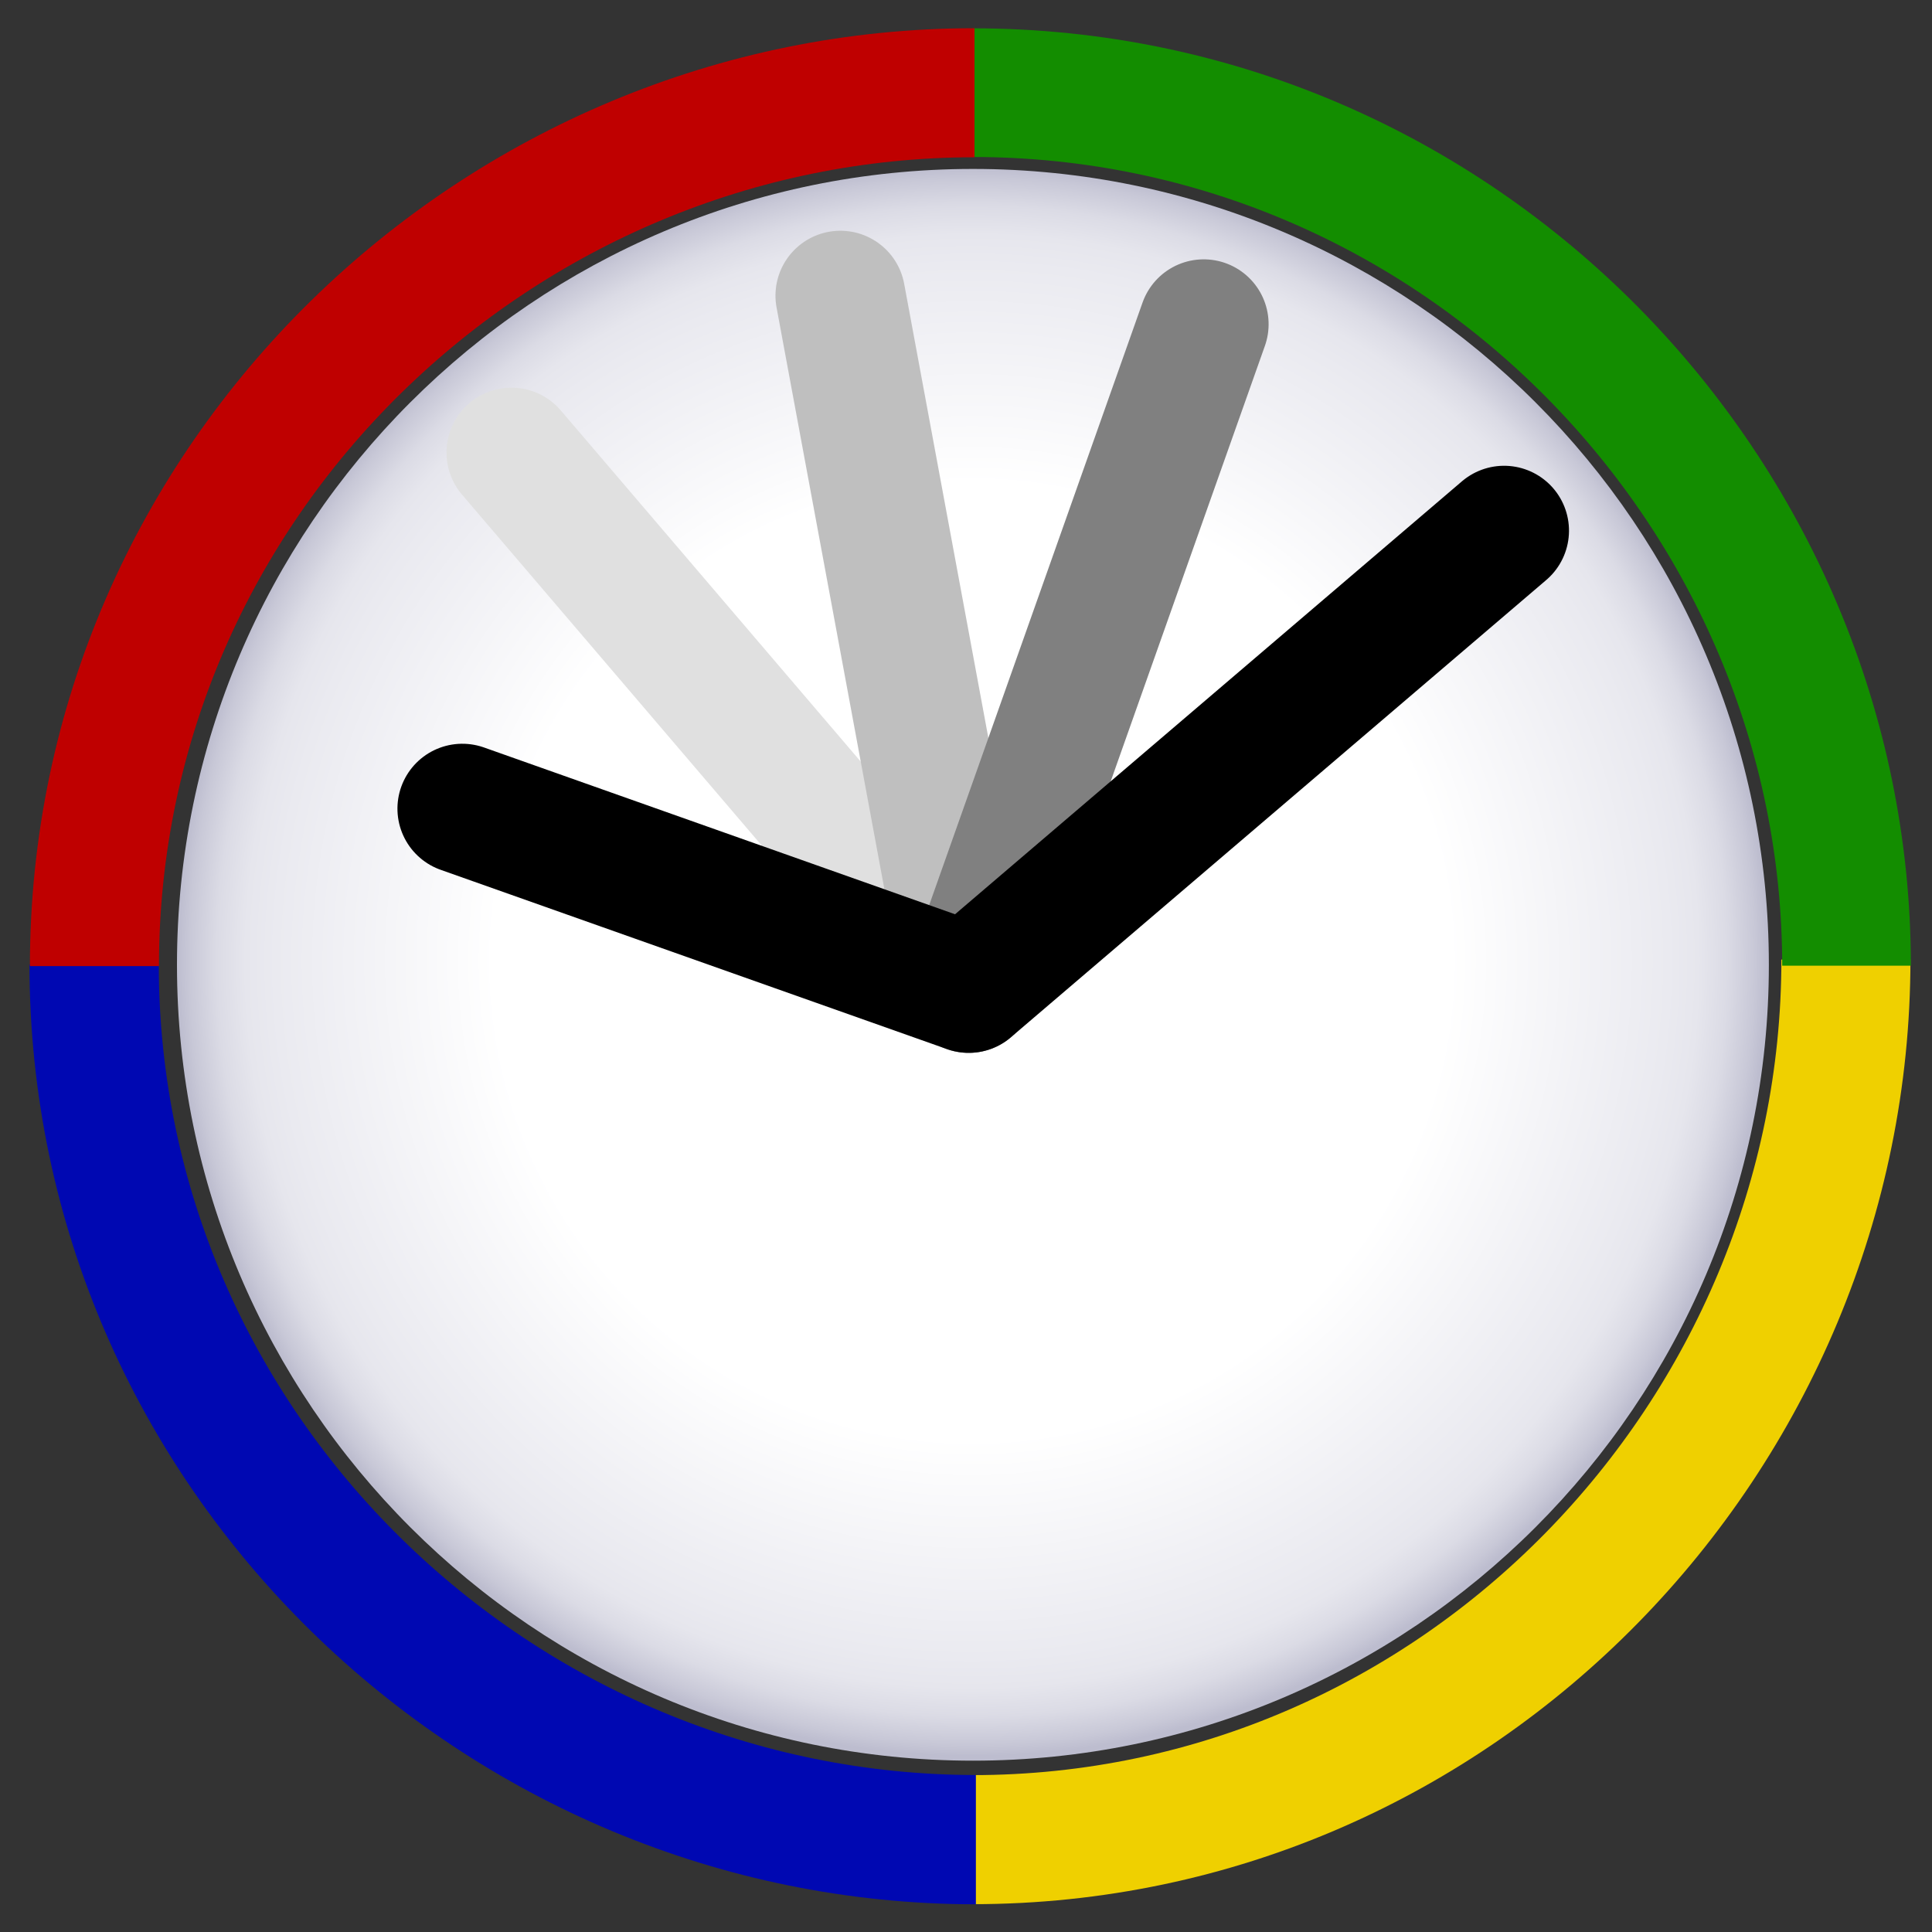 <?xml version="1.0" encoding="UTF-8" standalone="no"?>
<!-- Created with Inkscape (http://www.inkscape.org/) -->
<svg
   xmlns:ns="http://creativecommons.org/ns#"
   xmlns:dc="http://purl.org/dc/elements/1.1/"
   xmlns:cc="http://web.resource.org/cc/"
   xmlns:rdf="http://www.w3.org/1999/02/22-rdf-syntax-ns#"
   xmlns:svg="http://www.w3.org/2000/svg"
   xmlns="http://www.w3.org/2000/svg"
   xmlns:xlink="http://www.w3.org/1999/xlink"
   xmlns:sodipodi="http://sodipodi.sourceforge.net/DTD/sodipodi-0.dtd"
   xmlns:inkscape="http://www.inkscape.org/namespaces/inkscape"
   width="25"
   height="25"
   id="svg2"
   sodipodi:version="0.32"
   inkscape:version="0.45pre1"
   version="1.0"
   sodipodi:docbase="C:\Documents and Settings\Administrator\Desktop"
   sodipodi:docname="logo.svg"
   inkscape:output_extension="org.inkscape.output.svg.inkscape"
   inkscape:export-filename="C:\Documents and Settings\Administrator\Desktop\logo.png"
   inkscape:export-xdpi="230.39999"
   inkscape:export-ydpi="230.39999"
   sodipodi:modified="TRUE">
  <rect width="100%" height="100%" fill="#333333" stroke="none"/>
  <defs
     id="defs4">
    <inkscape:perspective
       sodipodi:type="inkscape:persp3d"
       inkscape:vp_x="0 : 24 : 1"
       inkscape:vp_y="0 : 1000 : 0"
       inkscape:vp_z="48 : 24 : 1"
       inkscape:persp3d-origin="24 : 16 : 1"
       id="perspective4631" />
    <linearGradient
       id="linearGradient18284">
      <stop
         style="stop-color:#000000;stop-opacity:1;"
         offset="0"
         id="stop18286" />
      <stop
         id="stop20913"
         offset="0.5"
         style="stop-color:#000000;stop-opacity:1;" />
      <stop
         id="stop19165"
         offset="1"
         style="stop-color:#000000;stop-opacity:0;" />
    </linearGradient>
    <linearGradient
       id="linearGradient11202">
      <stop
         style="stop-color:#c4a000;stop-opacity:1;"
         offset="0"
         id="stop11204" />
      <stop
         style="stop-color:#c4a000;stop-opacity:0;"
         offset="1"
         id="stop11206" />
    </linearGradient>
    <linearGradient
       id="linearGradient8543">
      <stop
         style="stop-color:#fffef5;stop-opacity:0.941;"
         offset="0"
         id="stop8545" />
      <stop
         style="stop-color:#fce94f;stop-opacity:0;"
         offset="1"
         id="stop8547" />
    </linearGradient>
    <linearGradient
       id="linearGradient5012">
      <stop
         style="stop-color:#fdf188;stop-opacity:1;"
         offset="0"
         id="stop5014" />
      <stop
         style="stop-color:#d3bc00;stop-opacity:1;"
         offset="1"
         id="stop5016" />
    </linearGradient>
    <radialGradient
       gradientTransform="matrix(0.654,0,0,0.2,102.193,187.697)"
       gradientUnits="userSpaceOnUse"
       xlink:href="#L5"
       id="R3"
       fy="228.367"
       fx="128.726"
       r="105.216"
       cy="228.367"
       cx="128.726" />
    <linearGradient
       gradientUnits="userSpaceOnUse"
       xlink:href="#L0"
       id="L14"
       y2="73.865"
       x2="132.784"
       y1="67.756"
       x1="132.784" />
    <linearGradient
       gradientUnits="userSpaceOnUse"
       xlink:href="#L0"
       id="L13"
       y2="79.161"
       x2="124.575"
       y1="73.444"
       x1="124.575" />
    <linearGradient
       gradientTransform="matrix(1.447,0,0,1.447,-66.247,-46.069)"
       gradientUnits="userSpaceOnUse"
       xlink:href="#L0"
       id="L12"
       y2="85.32"
       x2="120.485"
       y1="68.117"
       x1="120.485" />
    <linearGradient
       gradientTransform="matrix(1.447,0,0,1.447,-66.247,-46.069)"
       gradientUnits="userSpaceOnUse"
       xlink:href="#L4"
       id="L11"
       y2="130.029"
       x2="100.509"
       y1="70.033"
       x1="100.509" />
    <linearGradient
       gradientTransform="matrix(1.447,0,0,1.447,-66.247,-46.069)"
       gradientUnits="userSpaceOnUse"
       xlink:href="#L4"
       id="L10"
       y2="158.071"
       x2="141.272"
       y1="70.428"
       x1="141.272" />
    <linearGradient
       gradientTransform="matrix(1.447,0,0,-1.447,191.995,711.296)"
       gradientUnits="userSpaceOnUse"
       xlink:href="#L3"
       id="L9"
       y2="361.422"
       x2="-52.251"
       y1="457.03"
       x1="-52.251" />
    <linearGradient
       gradientTransform="matrix(1.447,0,0,1.447,-66.247,-46.069)"
       gradientUnits="userSpaceOnUse"
       xlink:href="#L1"
       id="L8"
       y2="183.368"
       x2="127.662"
       y1="63.215"
       x1="127.662" />
    <radialGradient
       gradientTransform="matrix(1.447,0,0,-1.447,191.995,711.296)"
       gradientUnits="userSpaceOnUse"
       xlink:href="#R0"
       id="R2"
       fy="439.632"
       fx="-57.022"
       r="97.988"
       cy="439.632"
       cx="-57.022" />
    <linearGradient
       gradientTransform="matrix(1.447,0,0,-1.447,191.992,711.298)"
       gradientUnits="userSpaceOnUse"
       xlink:href="#L2"
       id="L7"
       y2="397.34"
       x2="12.991"
       y1="397.34"
       x1="-117.002" />
    <radialGradient
       gradientTransform="matrix(1.086,0,0,0.333,-22.995,142.863)"
       gradientUnits="userSpaceOnUse"
       xlink:href="#L6"
       id="R1"
       fy="228.367"
       fx="128.726"
       r="105.216"
       cy="228.367"
       cx="128.726" />
    <linearGradient
       id="L6">
      <stop
         offset="0"
         style="stop-color:#676767"
         id="s18" />
      <stop
         offset="1"
         style="stop-color:#656565;stop-opacity:0"
         id="s19" />
    </linearGradient>
    <linearGradient
       id="L5">
      <stop
         offset="0"
         style="stop-color:#b5b5b5"
         id="s16" />
      <stop
         offset="1"
         style="stop-color:#b5b5b5;stop-opacity:0"
         id="s17" />
    </linearGradient>
    <linearGradient
       gradientTransform="matrix(1.68,0,0,1.68,-86.7,-86.7)"
       gradientUnits="userSpaceOnUse"
       id="L4"
       y2="158.071"
       x2="141.272"
       y1="70.428"
       x1="141.272">
      <stop
         offset="0"
         style="stop-color:#fff"
         id="s13" />
      <stop
         offset="0.497"
         style="stop-color:#00a100"
         id="s14" />
      <stop
         offset="0.994"
         style="stop-color:#000"
         id="s15" />
      <midPointStop
         id="mps63"
         style="stop-color:#fff" />
      <midPointStop
         id="mps65"
         style="stop-color:#fff"
         offset=".5" />
      <midPointStop
         id="mps67"
         style="stop-color:#039"
         offset=".994" />
    </linearGradient>
    <linearGradient
       gradientTransform="matrix(1.68,0,0,-1.68,899.213,789.761)"
       gradientUnits="userSpaceOnUse"
       id="L3"
       y2="361.422"
       x2="-52.251"
       y1="457.03"
       x1="-52.251">
      <stop
         offset="0"
         style="stop-color:#fff"
         id="s11" />
      <stop
         offset="1"
         style="stop-color:#94caff"
         id="s12" />
      <midPointStop
         id="mps53"
         style="stop-color:#fff" />
      <midPointStop
         id="mps55"
         offset=".5"
         style="stop-color:#fff" />
      <midPointStop
         id="mps57"
         offset="1"
         style="stop-color:#94caff" />
    </linearGradient>
    <radialGradient
       gradientTransform="matrix(1.68,0,0,-1.68,899.213,789.761)"
       gradientUnits="userSpaceOnUse"
       id="R0"
       fy="439.632"
       fx="-57.022"
       r="97.988"
       cy="439.632"
       cx="-57.022">
      <stop
         offset="0"
         style="stop-color:#fff"
         id="s8" />
      <stop
         offset="0.596"
         style="stop-color:#57adff"
         id="s9" />
      <stop
         offset="0.994"
         style="stop-color:#c9e6ff"
         id="s10" />
      <midPointStop
         id="mps40"
         style="stop-color:#fff" />
      <midPointStop
         id="mps42"
         offset=".5"
         style="stop-color:#fff" />
      <midPointStop
         id="mps44"
         offset=".596"
         style="stop-color:#57adff" />
      <midPointStop
         id="mps46"
         offset=".5"
         style="stop-color:#57adff" />
      <midPointStop
         id="mps48"
         offset=".994"
         style="stop-color:#c9e6ff" />
    </radialGradient>
    <linearGradient
       gradientTransform="matrix(1.68,0,0,-1.68,899.209,789.763)"
       gradientUnits="userSpaceOnUse"
       id="L2"
       y2="397.34"
       x2="12.991"
       y1="397.34"
       x1="-117.002">
      <stop
         offset="0"
         style="stop-color:#0053bd"
         id="s6" />
      <stop
         offset="0.994"
         style="stop-color:#0032a4"
         id="s7" />
      <midPointStop
         id="mps30"
         style="stop-color:#0053bd" />
      <midPointStop
         id="mps32"
         offset=".5"
         style="stop-color:#0053bd" />
      <midPointStop
         id="mps34"
         offset=".994"
         style="stop-color:#0032a4" />
    </linearGradient>
    <linearGradient
       gradientTransform="matrix(1.68,0,0,1.68,599.333,-89.719)"
       gradientUnits="userSpaceOnUse"
       id="L1"
       y2="183.368"
       x2="127.662"
       y1="63.215"
       x1="127.662">
      <stop
         offset="0"
         style="stop-color:#006a00"
         id="s3" />
      <stop
         offset="0.2"
         style="stop-color:#004000"
         id="s4" />
      <stop
         offset="1"
         style="stop-color:#00d000"
         id="s5" />
      <midPointStop
         id="mps17"
         style="stop-color:#006A00" />
      <midPointStop
         id="mps19"
         offset=".5"
         style="stop-color:#006A00" />
      <midPointStop
         id="mps21"
         offset=".2"
         style="stop-color:#033" />
      <midPointStop
         id="mps23"
         offset=".5"
         style="stop-color:#033" />
      <midPointStop
         id="mps25"
         offset="1"
         style="stop-color:#3c3" />
    </linearGradient>
    <linearGradient
       gradientTransform="matrix(1.68,0,0,1.68,-86.7,-86.7)"
       gradientUnits="userSpaceOnUse"
       id="L0"
       y2="158.071"
       x2="141.272"
       y1="70.428"
       x1="141.272">
      <stop
         offset="0"
         style="stop-color:#fff"
         id="s1" />
      <stop
         offset="1"
         style="stop-color:#00a200"
         id="s2" />
      <midPointStop
         id="mps7"
         style="stop-color:#fff" />
      <midPointStop
         id="mps9"
         offset=".5"
         style="stop-color:#fff" />
      <midPointStop
         id="mps11"
         offset=".994"
         style="stop-color:#039" />
    </linearGradient>
    <inkscape:perspective
       id="perspective5108"
       inkscape:persp3d-origin="300 : 200 : 1"
       inkscape:vp_z="600 : 300 : 1"
       inkscape:vp_y="0 : 1000 : 0"
       inkscape:vp_x="0 : 300 : 1"
       sodipodi:type="inkscape:persp3d" />
    <linearGradient
       x1="128"
       y1="244.428"
       x2="128"
       y2="11.573"
       id="X4"
       gradientUnits="userSpaceOnUse"
       gradientTransform="matrix(0.104,0,0,0.104,1.685,9.947)">
      <stop
         id="s20"
         style="stop-color:#ed0000"
         offset="0.006" />
      <stop
         id="s21"
         style="stop-color:#8d0000"
         offset="0.545" />
      <stop
         id="s22"
         style="stop-color:#bd0000"
         offset="1" />
      <midPointStop
         id="mps126"
         style="stop-color:#0035ed"
         offset="0.006" />
      <midPointStop
         id="mps128"
         style="stop-color:#0035ed"
         offset="0.5" />
      <midPointStop
         id="mps130"
         style="stop-color:#00008d"
         offset="0.545" />
      <midPointStop
         id="mps132"
         style="stop-color:#00008d"
         offset="0.5" />
      <midPointStop
         id="mps134"
         style="stop-color:#0053bd"
         offset="1" />
    </linearGradient>
    <linearGradient
       x1="128"
       y1="244.407"
       x2="128"
       y2="11.546"
       id="X3"
       gradientUnits="userSpaceOnUse"
       gradientTransform="matrix(0.104,0,0,0.104,1.685,9.947)">
      <stop
         id="s23"
         style="stop-color:#ff4242"
         offset="0.006" />
      <stop
         id="s24"
         style="stop-color:#ff9494"
         offset="0.573" />
      <stop
         id="s25"
         style="stop-color:#ffdcdc"
         offset="1" />
      <midPointStop
         id="mps147"
         style="stop-color:#428aff"
         offset="0.006" />
      <midPointStop
         id="mps149"
         style="stop-color:#428aff"
         offset="0.5" />
      <midPointStop
         id="mps151"
         style="stop-color:#94caff"
         offset="0.573" />
      <midPointStop
         id="mps153"
         style="stop-color:#94caff"
         offset="0.5" />
      <midPointStop
         id="mps155"
         style="stop-color:#dcf0ff"
         offset="1" />
    </linearGradient>
    <linearGradient
       x1="128.002"
       y1="239.712"
       x2="128.002"
       y2="16.285"
       id="X2"
       gradientUnits="userSpaceOnUse"
       gradientTransform="matrix(0.104,0,0,0.104,1.685,9.947)">
      <stop
         id="s26"
         style="stop-color:#fff"
         offset="0" />
      <stop
         id="s27"
         style="stop-color:#f00"
         offset="0.5" />
      <stop
         id="s28"
         style="stop-color:#ffc9c9"
         offset="1" />
      <midPointStop
         id="mps168"
         style="stop-color:#fff"
         offset="0" />
      <midPointStop
         id="mps170"
         style="stop-color:#fff"
         offset="0.5" />
      <midPointStop
         id="mps172"
         style="stop-color:#006dff"
         offset="0.5" />
      <midPointStop
         id="mps174"
         style="stop-color:#006dff"
         offset="0.5" />
      <midPointStop
         id="mps176"
         style="stop-color:#c9e6ff"
         offset="1" />
    </linearGradient>
    <radialGradient
       cx="59.616"
       cy="234.039"
       r="69.963"
       fx="59.616"
       fy="234.039"
       id="X1"
       gradientUnits="userSpaceOnUse"
       gradientTransform="matrix(0.147,0,0,0.147,6.191,-11.224)">
      <stop
         id="s29"
         style="stop-color:#fff"
         offset="0.601" />
      <stop
         id="s30"
         style="stop-color:#eaeaf0"
         offset="0.876" />
      <stop
         id="s31"
         style="stop-color:#e6e6ed"
         offset="0.914" />
      <stop
         id="s32"
         style="stop-color:#dbdbe5"
         offset="0.95" />
      <stop
         id="s33"
         style="stop-color:#c8c8d7"
         offset="0.985" />
      <stop
         id="s34"
         style="stop-color:#bdbdcf"
         offset="1" />
      <midPointStop
         id="mps199"
         style="stop-color:#fff"
         offset="0.601" />
      <midPointStop
         id="mps201"
         style="stop-color:#fff"
         offset="0.5" />
      <midPointStop
         id="mps203"
         style="stop-color:#eaeafo"
         offset="0.876" />
      <midPointStop
         id="mps205"
         style="stop-color:#eaeafo"
         offset="0.718" />
      <midPointStop
         id="mps207"
         style="stop-color:#bdbdcf"
         offset="1" />
    </radialGradient>
    <radialGradient
       inkscape:collect="always"
       xlink:href="#X1"
       id="radialGradient7255"
       gradientUnits="userSpaceOnUse"
       gradientTransform="matrix(0.147,0,0,0.147,-8.397,-21.72)"
       cx="59.616"
       cy="234.039"
       fx="59.616"
       fy="234.039"
       r="69.963" />
  </defs>
  <sodipodi:namedview
     id="base"
     pagecolor="#ffffff"
     bordercolor="#666666"
     borderopacity="0.133"
     inkscape:pageopacity="0.0"
     inkscape:pageshadow="2"
     inkscape:zoom="2.828427"
     inkscape:cx="138.43089"
     inkscape:cy="7.7479598"
     inkscape:document-units="px"
     inkscape:current-layer="layer1"
     inkscape:window-width="1296"
     inkscape:window-height="900"
     inkscape:window-x="234"
     inkscape:window-y="93"
     inkscape:showpageshadow="false"
     stroke="#c4a000"
     showgrid="false"
     showguides="true"
     inkscape:guide-bbox="true"
     width="25px"
     height="25px">
    <sodipodi:guide
       orientation="vertical"
       position="27.179"
       id="guide2297" />
  </sodipodi:namedview>
  <g
     inkscape:label="Layer 1"
     id="layer1"
     inkscape:groupmode="layer"
     transform="translate(12.211,-0.247)">
    <flowRoot
       xml:space="preserve"
       id="flowRoot12974"
       transform="translate(-14.584,-10.474)"><flowRegion
         id="flowRegion12976"><rect
           id="rect12978"
           width="40.056"
           height="16.022"
           x="86.788"
           y="412.805" /></flowRegion><flowPara
         id="flowPara12980" /></flowRoot>    <path
       d="M -9.921,12.732 C -9.921,18.41 -5.301,23.03 0.379,23.03 C 6.057,23.03 10.678,18.41 10.678,12.732 C 10.678,7.053 6.057,2.433 0.379,2.433 C -5.301,2.433 -9.921,7.053 -9.921,12.732 z "
       id="P6"
       style="fill:url(#radialGradient7255)" />
    <g
       id="G4"
       transform="matrix(0.217,-4.0225011e-2,4.0225011e-2,0.217,-69.853,7.122)">
      <path
         style="fill:none;fill-rule:evenodd;stroke:#e0e0e0;stroke-width:7.61;stroke-linecap:round;stroke-linejoin:round;stroke-miterlimit:4"
         id="P11"
         d="M 287.132,48.53 L 307.773,84.282" />
      <path
         style="fill:none;fill-rule:evenodd;stroke:#bfbfbf;stroke-width:7.61;stroke-linecap:round;stroke-linejoin:round;stroke-miterlimit:4"
         id="P12"
         d="M 307.773,42.999 L 307.773,84.282" />
      <path
         style="fill:none;fill-rule:evenodd;stroke:#808080;stroke-width:7.61;stroke-linecap:round;stroke-linejoin:round;stroke-miterlimit:4"
         id="P13"
         d="M 328.414,48.53 L 307.773,84.282" />
      <path
         style="fill:none;fill-rule:evenodd;stroke:#000000;stroke-width:7.61;stroke-linecap:round;stroke-linejoin:round;stroke-miterlimit:4"
         id="P14"
         d="M 280.497,68.534 L 307.773,84.282 L 343.525,63.641" />
    </g>
    <g
       id="g15025"
       transform="translate(-14.584,-10.43)">
      <path
         sodipodi:nodetypes="cc"
         id="path11145"
         d="M 14.957,34.482 C 21.256,34.482 26.259,29.247 26.259,23.094"
         style="fill:none;fill-opacity:1;fill-rule:evenodd;stroke:#efd000;stroke-width:1.67;stroke-linecap:butt;stroke-linejoin:miter;stroke-miterlimit:4;stroke-dasharray:none;stroke-opacity:1" />
      <path
         sodipodi:nodetypes="cc"
         id="path11147"
         d="M 3.591,23.156 C 3.591,29.468 8.835,34.482 15.001,34.482"
         style="fill:none;fill-opacity:1;fill-rule:evenodd;stroke:#0008b2;stroke-width:1.673;stroke-linecap:butt;stroke-linejoin:miter;stroke-miterlimit:4;stroke-dasharray:none;stroke-opacity:1" />
      <path
         sodipodi:nodetypes="cc"
         id="path9198"
         d="M 14.96,11.876 C 21.262,11.876 26.267,17.068 26.267,23.173"
         style="fill:none;fill-opacity:1;fill-rule:evenodd;stroke:#138d00;stroke-width:1.665;stroke-linecap:butt;stroke-linejoin:miter;stroke-miterlimit:4;stroke-dasharray:none;stroke-opacity:1" />
      <path
         sodipodi:nodetypes="cc"
         id="path2299"
         d="M 3.595,23.178 C 3.595,16.88 8.829,11.877 14.983,11.877"
         style="fill:none;fill-opacity:1;fill-rule:evenodd;stroke:#bf0000;stroke-width:1.67;stroke-linecap:butt;stroke-linejoin:miter;stroke-miterlimit:4;stroke-dasharray:none;stroke-opacity:1" />
    </g>
  </g>
</svg>
